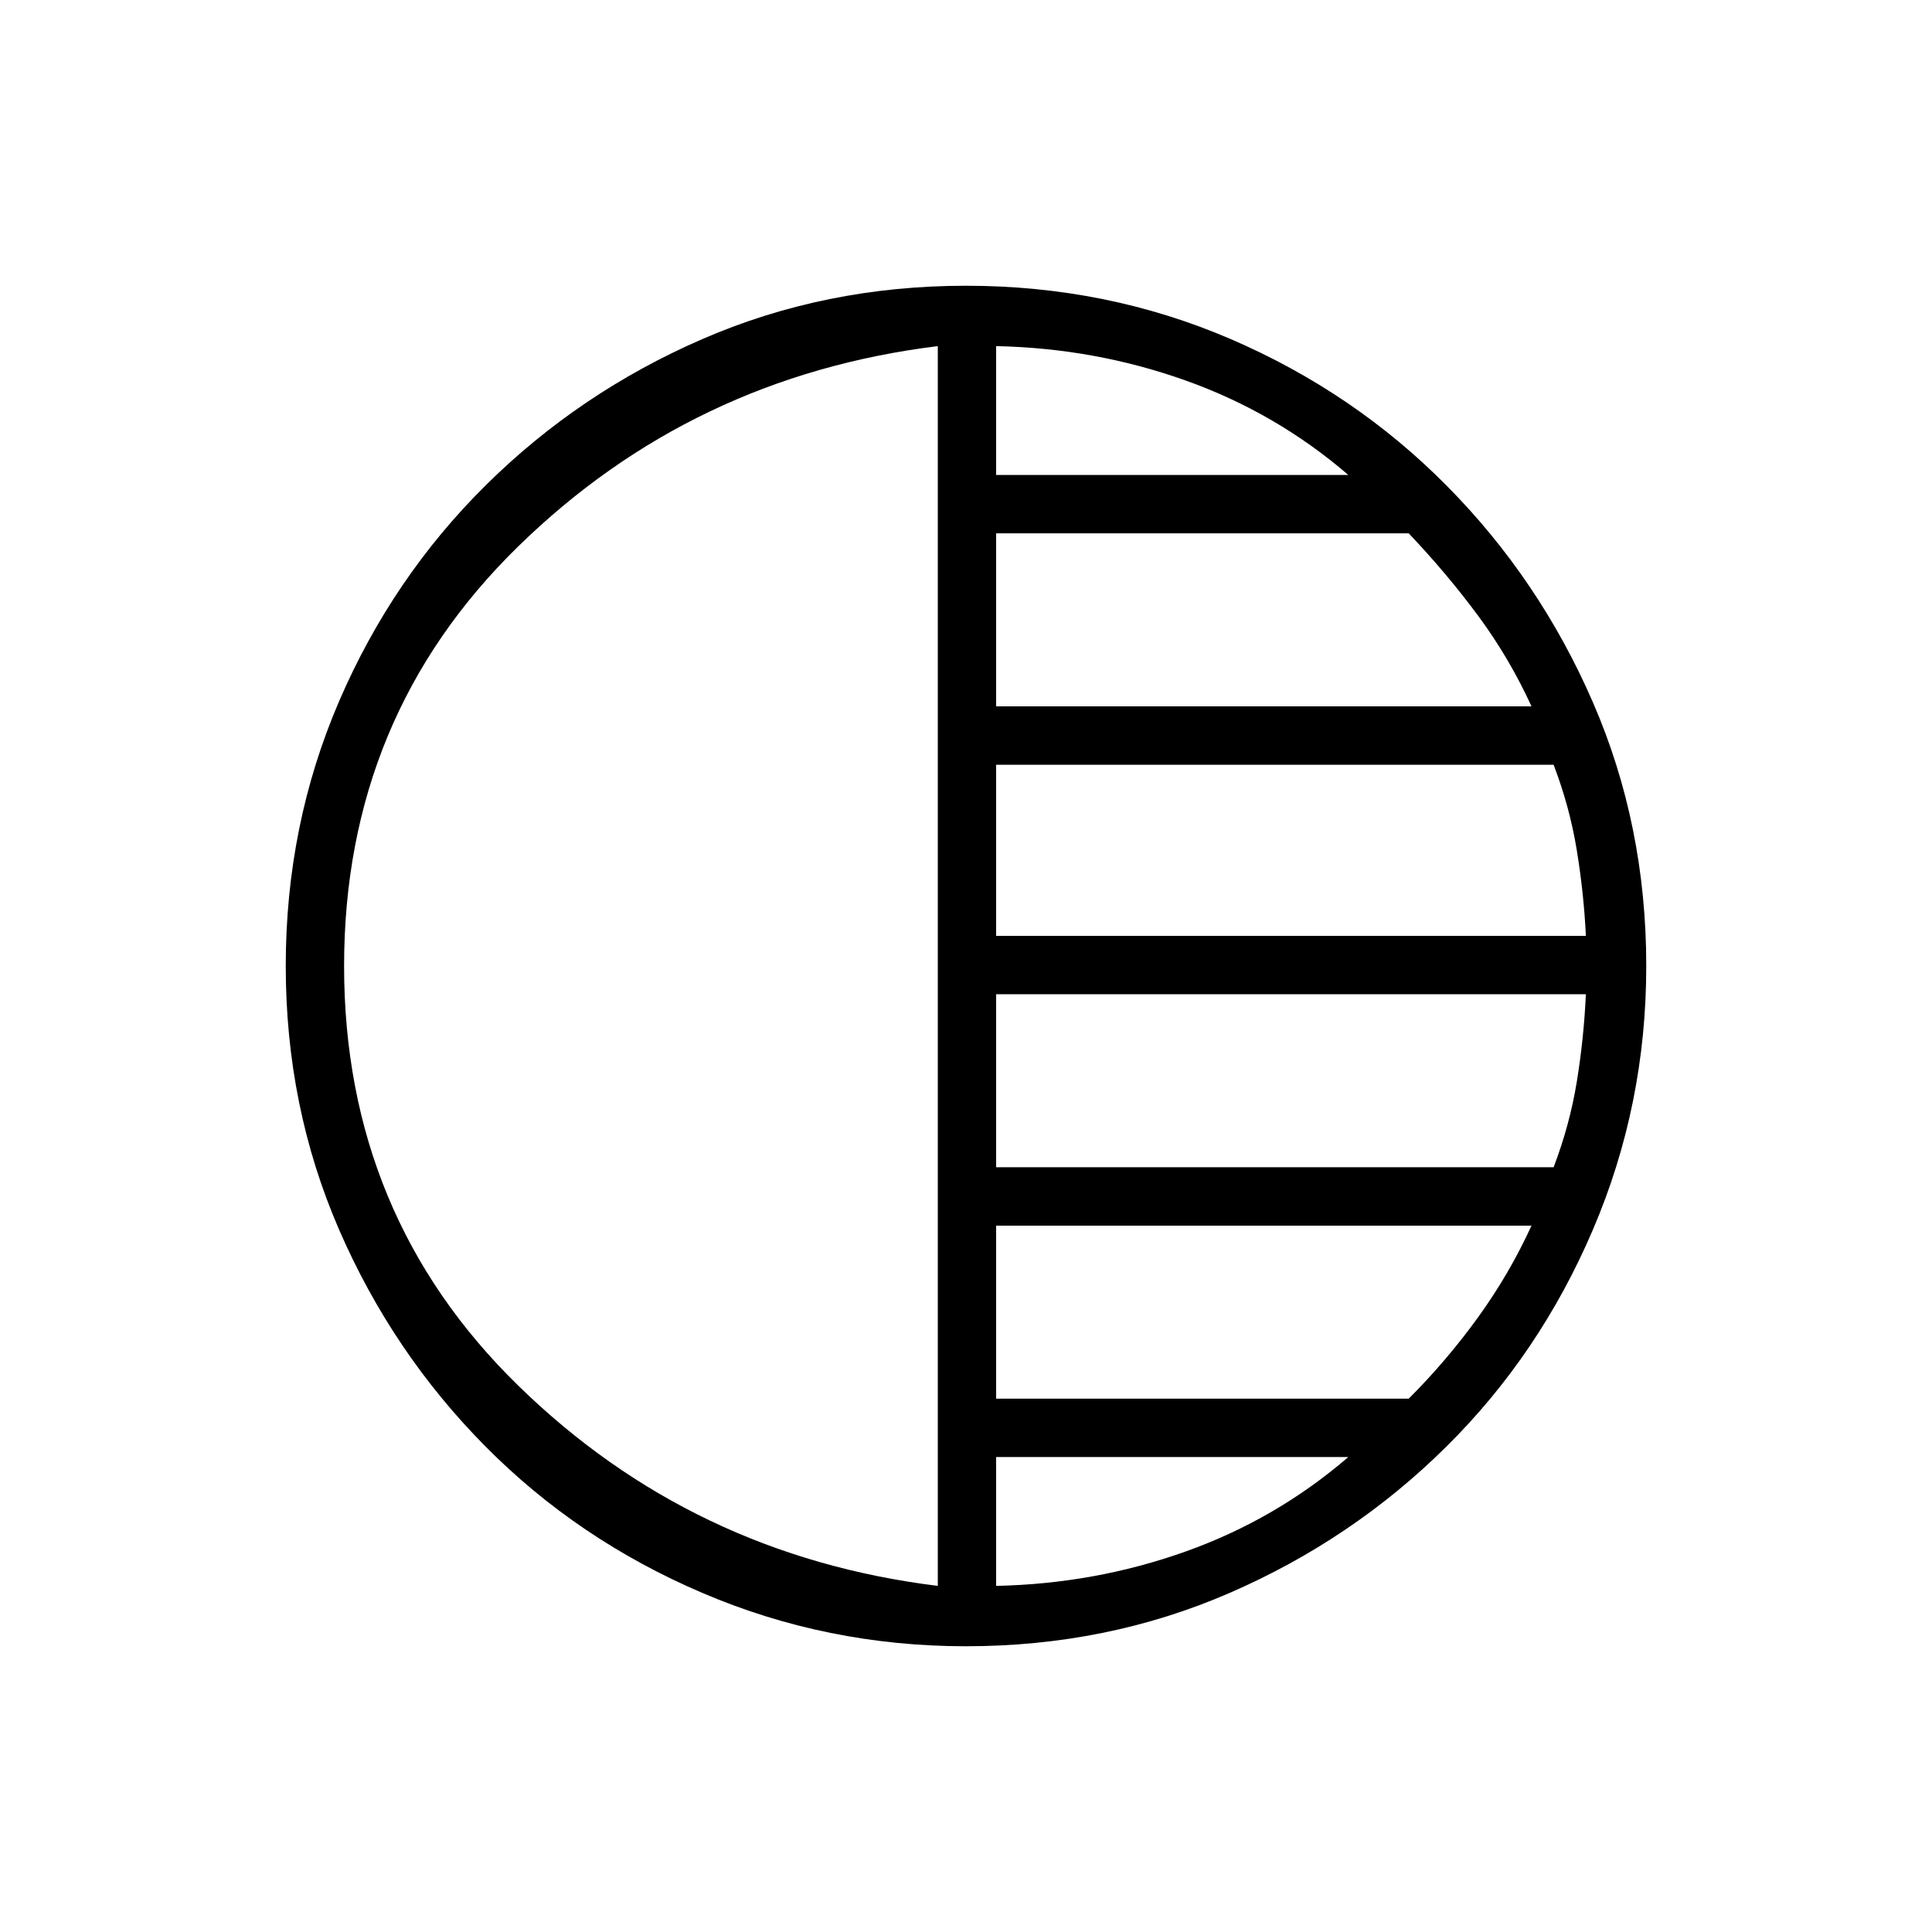 <svg xmlns="http://www.w3.org/2000/svg" height="20" width="20"><path d="M10 17.042q-1.438 0-2.729-.552-1.292-.552-2.25-1.521-.959-.969-1.511-2.24-.552-1.271-.552-2.729 0-1.458.552-2.74.552-1.281 1.521-2.239Q6 4.062 7.271 3.51 8.542 2.958 10 2.958q1.458 0 2.74.552 1.281.552 2.239 1.521.959.969 1.511 2.24.552 1.271.552 2.729 0 1.438-.552 2.729-.552 1.292-1.521 2.25-.969.959-2.24 1.511-1.271.552-2.729.552Zm-.292-.625V3.583q-2.541.313-4.343 2.073Q3.562 7.417 3.562 10t1.803 4.344q1.802 1.76 4.343 2.073Zm.604 0q1.021-.021 1.959-.355.937-.333 1.687-.979h-3.646Zm0-1.938h4.271q.396-.396.719-.844.323-.447.552-.947h-5.542Zm0-2.396h5.771q.167-.437.24-.885.073-.448.094-.906h-6.105Zm0-2.395h6.105q-.021-.438-.094-.886t-.24-.885h-5.771Zm0-2.376h5.542q-.229-.5-.552-.937-.323-.437-.719-.854h-4.271Zm0-2.395h3.646q-.75-.646-1.687-.979-.938-.334-1.959-.355Z"/></svg>